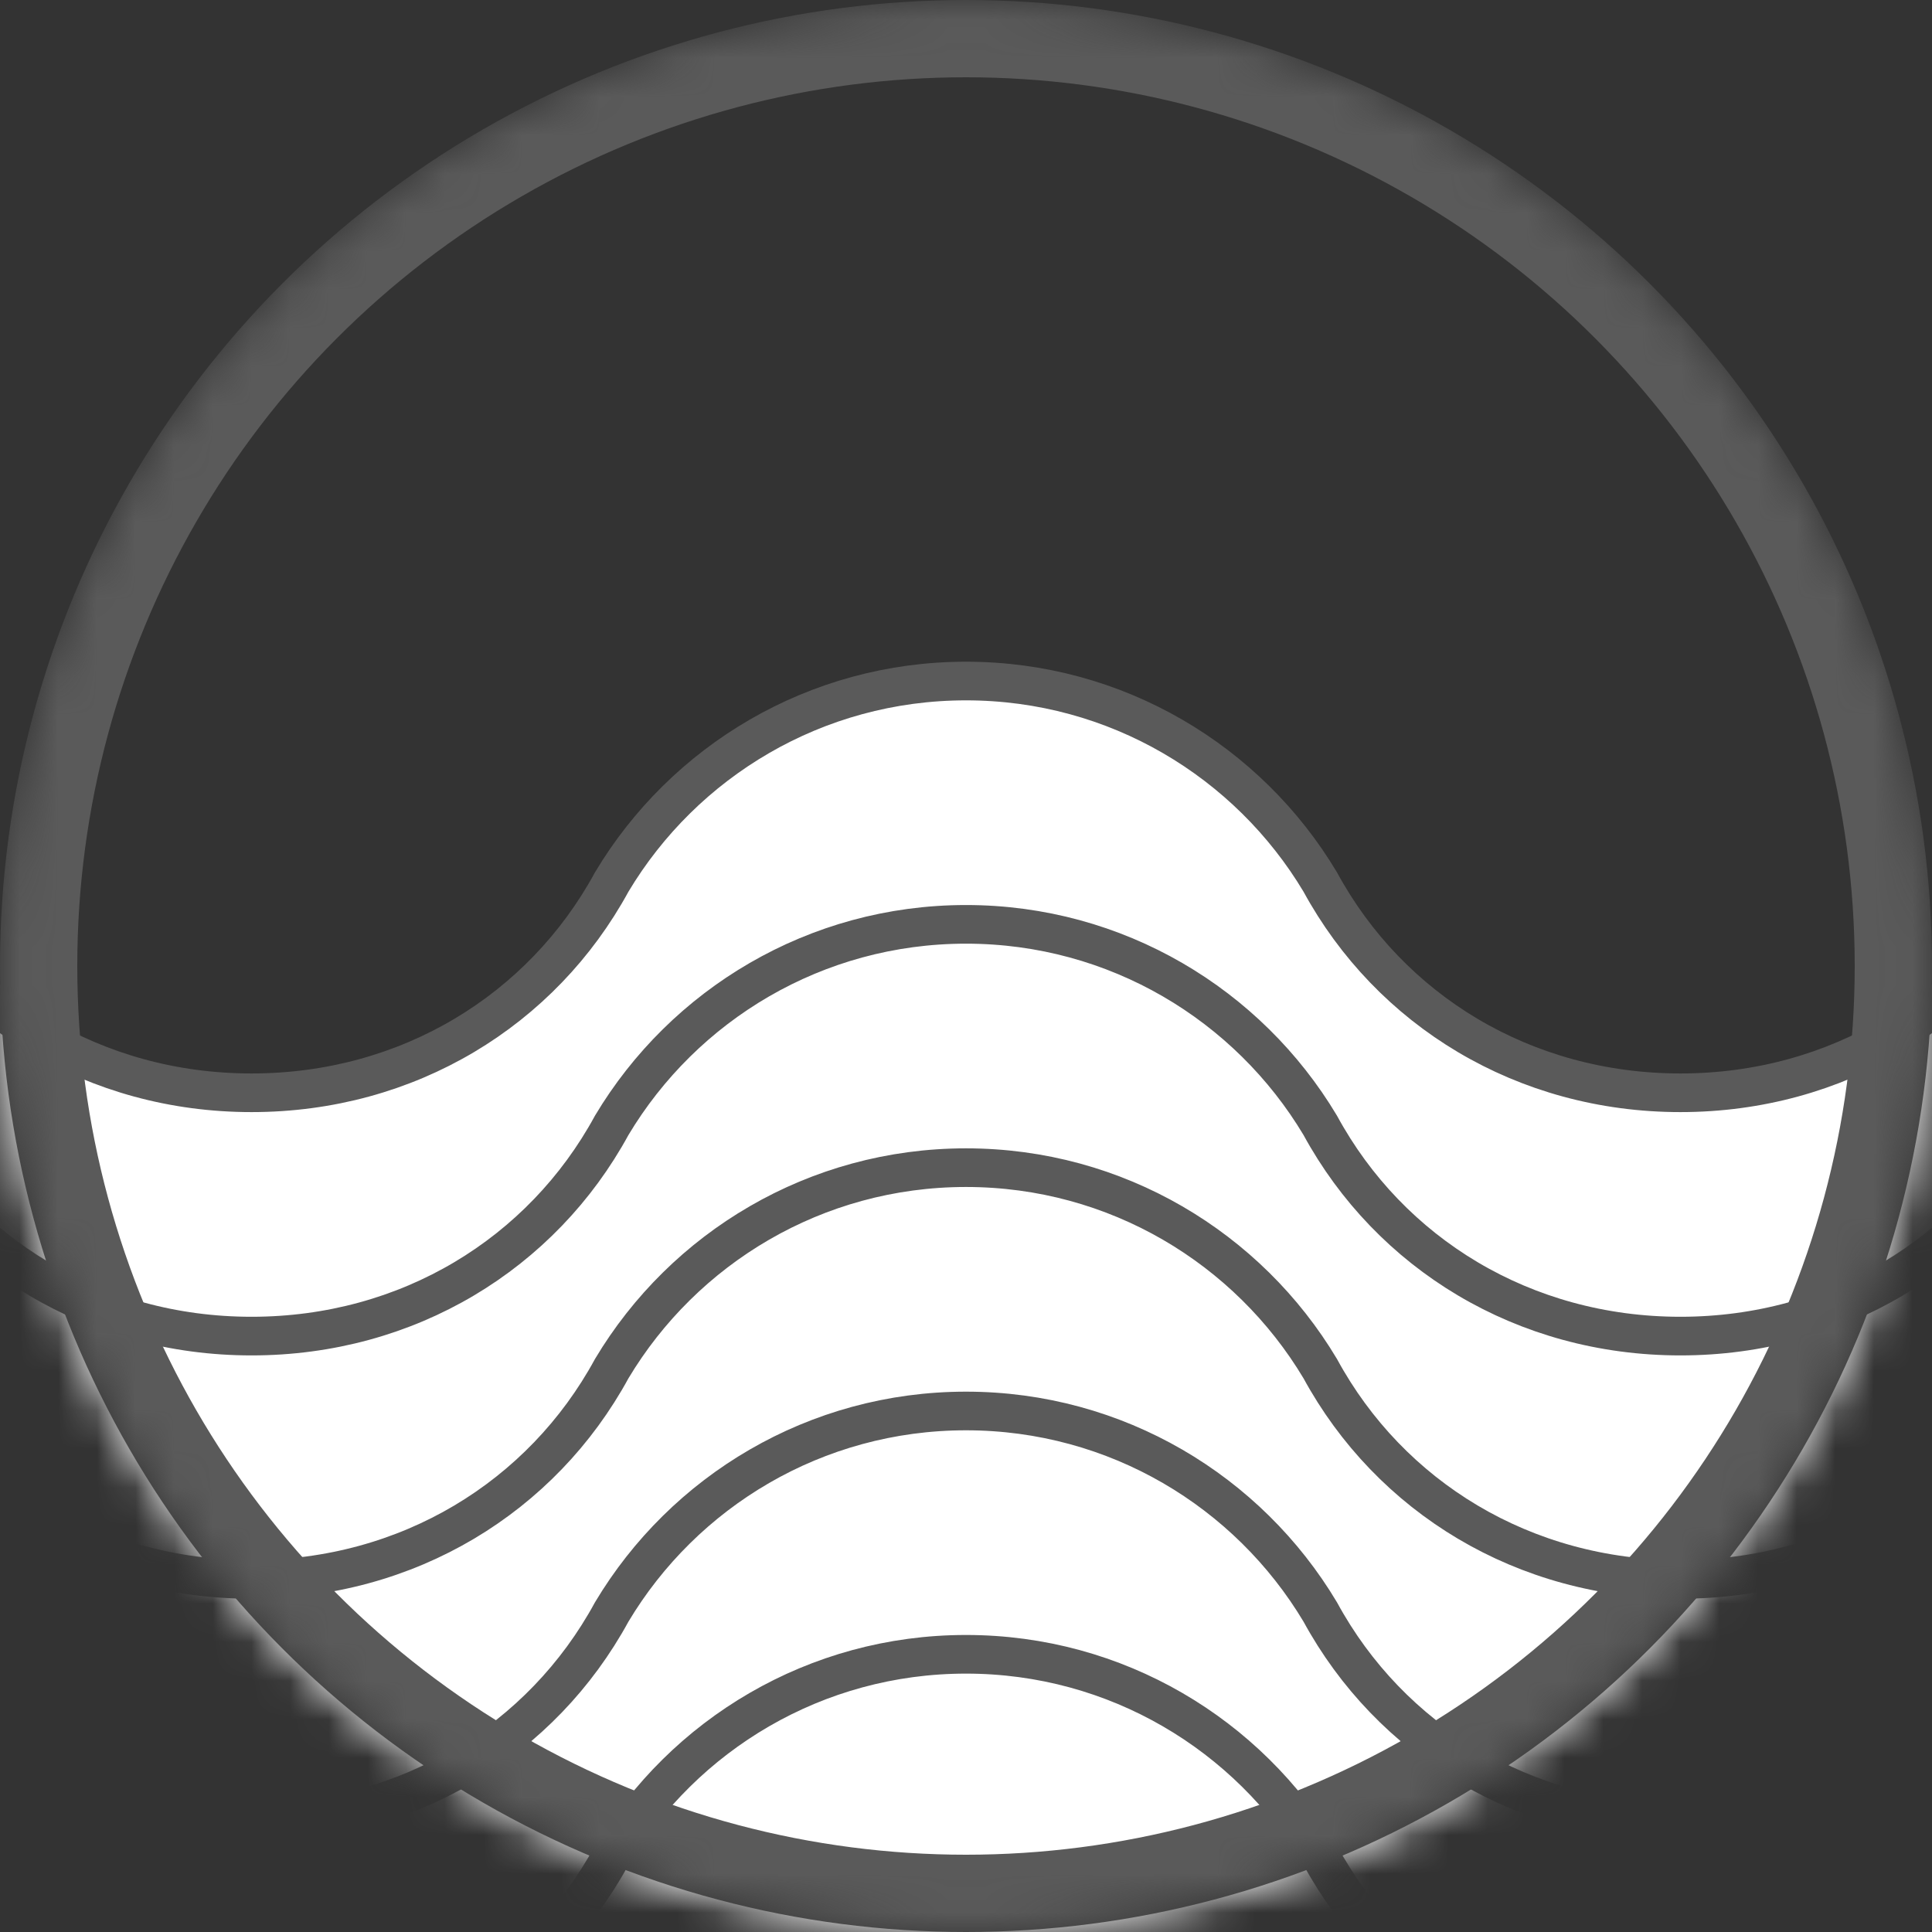 <svg width="50" height="50" viewBox="0 0 50 50" fill="none" xmlns="http://www.w3.org/2000/svg">
  <rect x="0" y="0" width="50" height="50" fill="#333333" stroke="none"/>
  <mask id="mask0" mask-type="alpha" maskUnits="userSpaceOnUse" x="0" y="0" width="50" height="50">
    <circle cx="25" cy="25" r="25" fill="#C4C4C4" />
  </mask>
  <g mask="url(#mask0)">
    <path d="M36.979 42.982C35.117 39.867 31.708 37.781 27.812 37.781C23.915 37.781 20.507 39.867 18.644 42.982C16.837 46.303 13.373 48.438 9.322 48.438C5.271 48.438 1.807 46.303 0 42.982V5.2C1.807 8.522 5.271 10.656 9.322 10.656C13.373 10.656 16.837 8.522 18.644 5.2C20.507 2.086 23.915 0 27.812 0C31.708 0 35.117 2.086 36.979 5.2C38.786 8.522 42.25 10.656 46.301 10.656C50.352 10.656 53.817 8.522 55.624 5.2V42.982C53.817 46.303 50.352 48.438 46.301 48.438C42.25 48.438 38.786 46.303 36.979 42.982Z"
      transform="translate(-2.812 17.625)" fill="white" />
    <path id="lines" d="M0 30.388C1.807 33.709 5.271 35.844 9.322 35.844C13.373 35.844 16.837 33.709 18.644 30.388C20.507 27.273 23.915 25.188 27.812 25.188C31.708 25.188 35.117 27.273 36.979 30.388C38.786 33.709 42.25 35.844 46.301 35.844C50.352 35.844 53.817 33.709 55.624 30.388M0 24.091C1.807 27.412 5.271 29.547 9.322 29.547C13.373 29.547 16.837 27.412 18.644 24.091C20.507 20.976 23.915 18.891 27.812 18.891C31.708 18.891 35.117 20.976 36.979 24.091C38.786 27.412 42.25 29.547 46.301 29.547C50.352 29.547 53.817 27.412 55.624 24.091M0 17.794C1.807 21.115 5.271 23.25 9.322 23.25C13.373 23.25 16.837 21.115 18.644 17.794C20.507 14.68 23.915 12.594 27.812 12.594C31.708 12.594 35.117 14.68 36.979 17.794C38.786 21.115 42.25 23.25 46.301 23.25C50.352 23.25 53.817 21.115 55.624 17.794M0 11.497C1.807 14.819 5.271 16.953 9.322 16.953C13.373 16.953 16.837 14.819 18.644 11.497C20.507 8.383 23.915 6.297 27.812 6.297C31.708 6.297 35.117 8.383 36.979 11.497C38.786 14.819 42.25 16.953 46.301 16.953C50.352 16.953 53.817 14.819 55.624 11.497M0 5.2C1.807 8.522 5.271 10.656 9.322 10.656C13.373 10.656 16.837 8.522 18.644 5.2C20.507 2.086 23.915 0 27.812 0C31.708 0 35.117 2.086 36.979 5.2C38.786 8.522 42.25 10.656 46.301 10.656C50.352 10.656 53.817 8.522 55.624 5.2"
      transform="translate(-2.812 17.625)" stroke="#5A5A5A" />
    <circle cx="25" cy="25" r="24" stroke="#5A5A5A" stroke-width="2" />
  </g>
</svg>